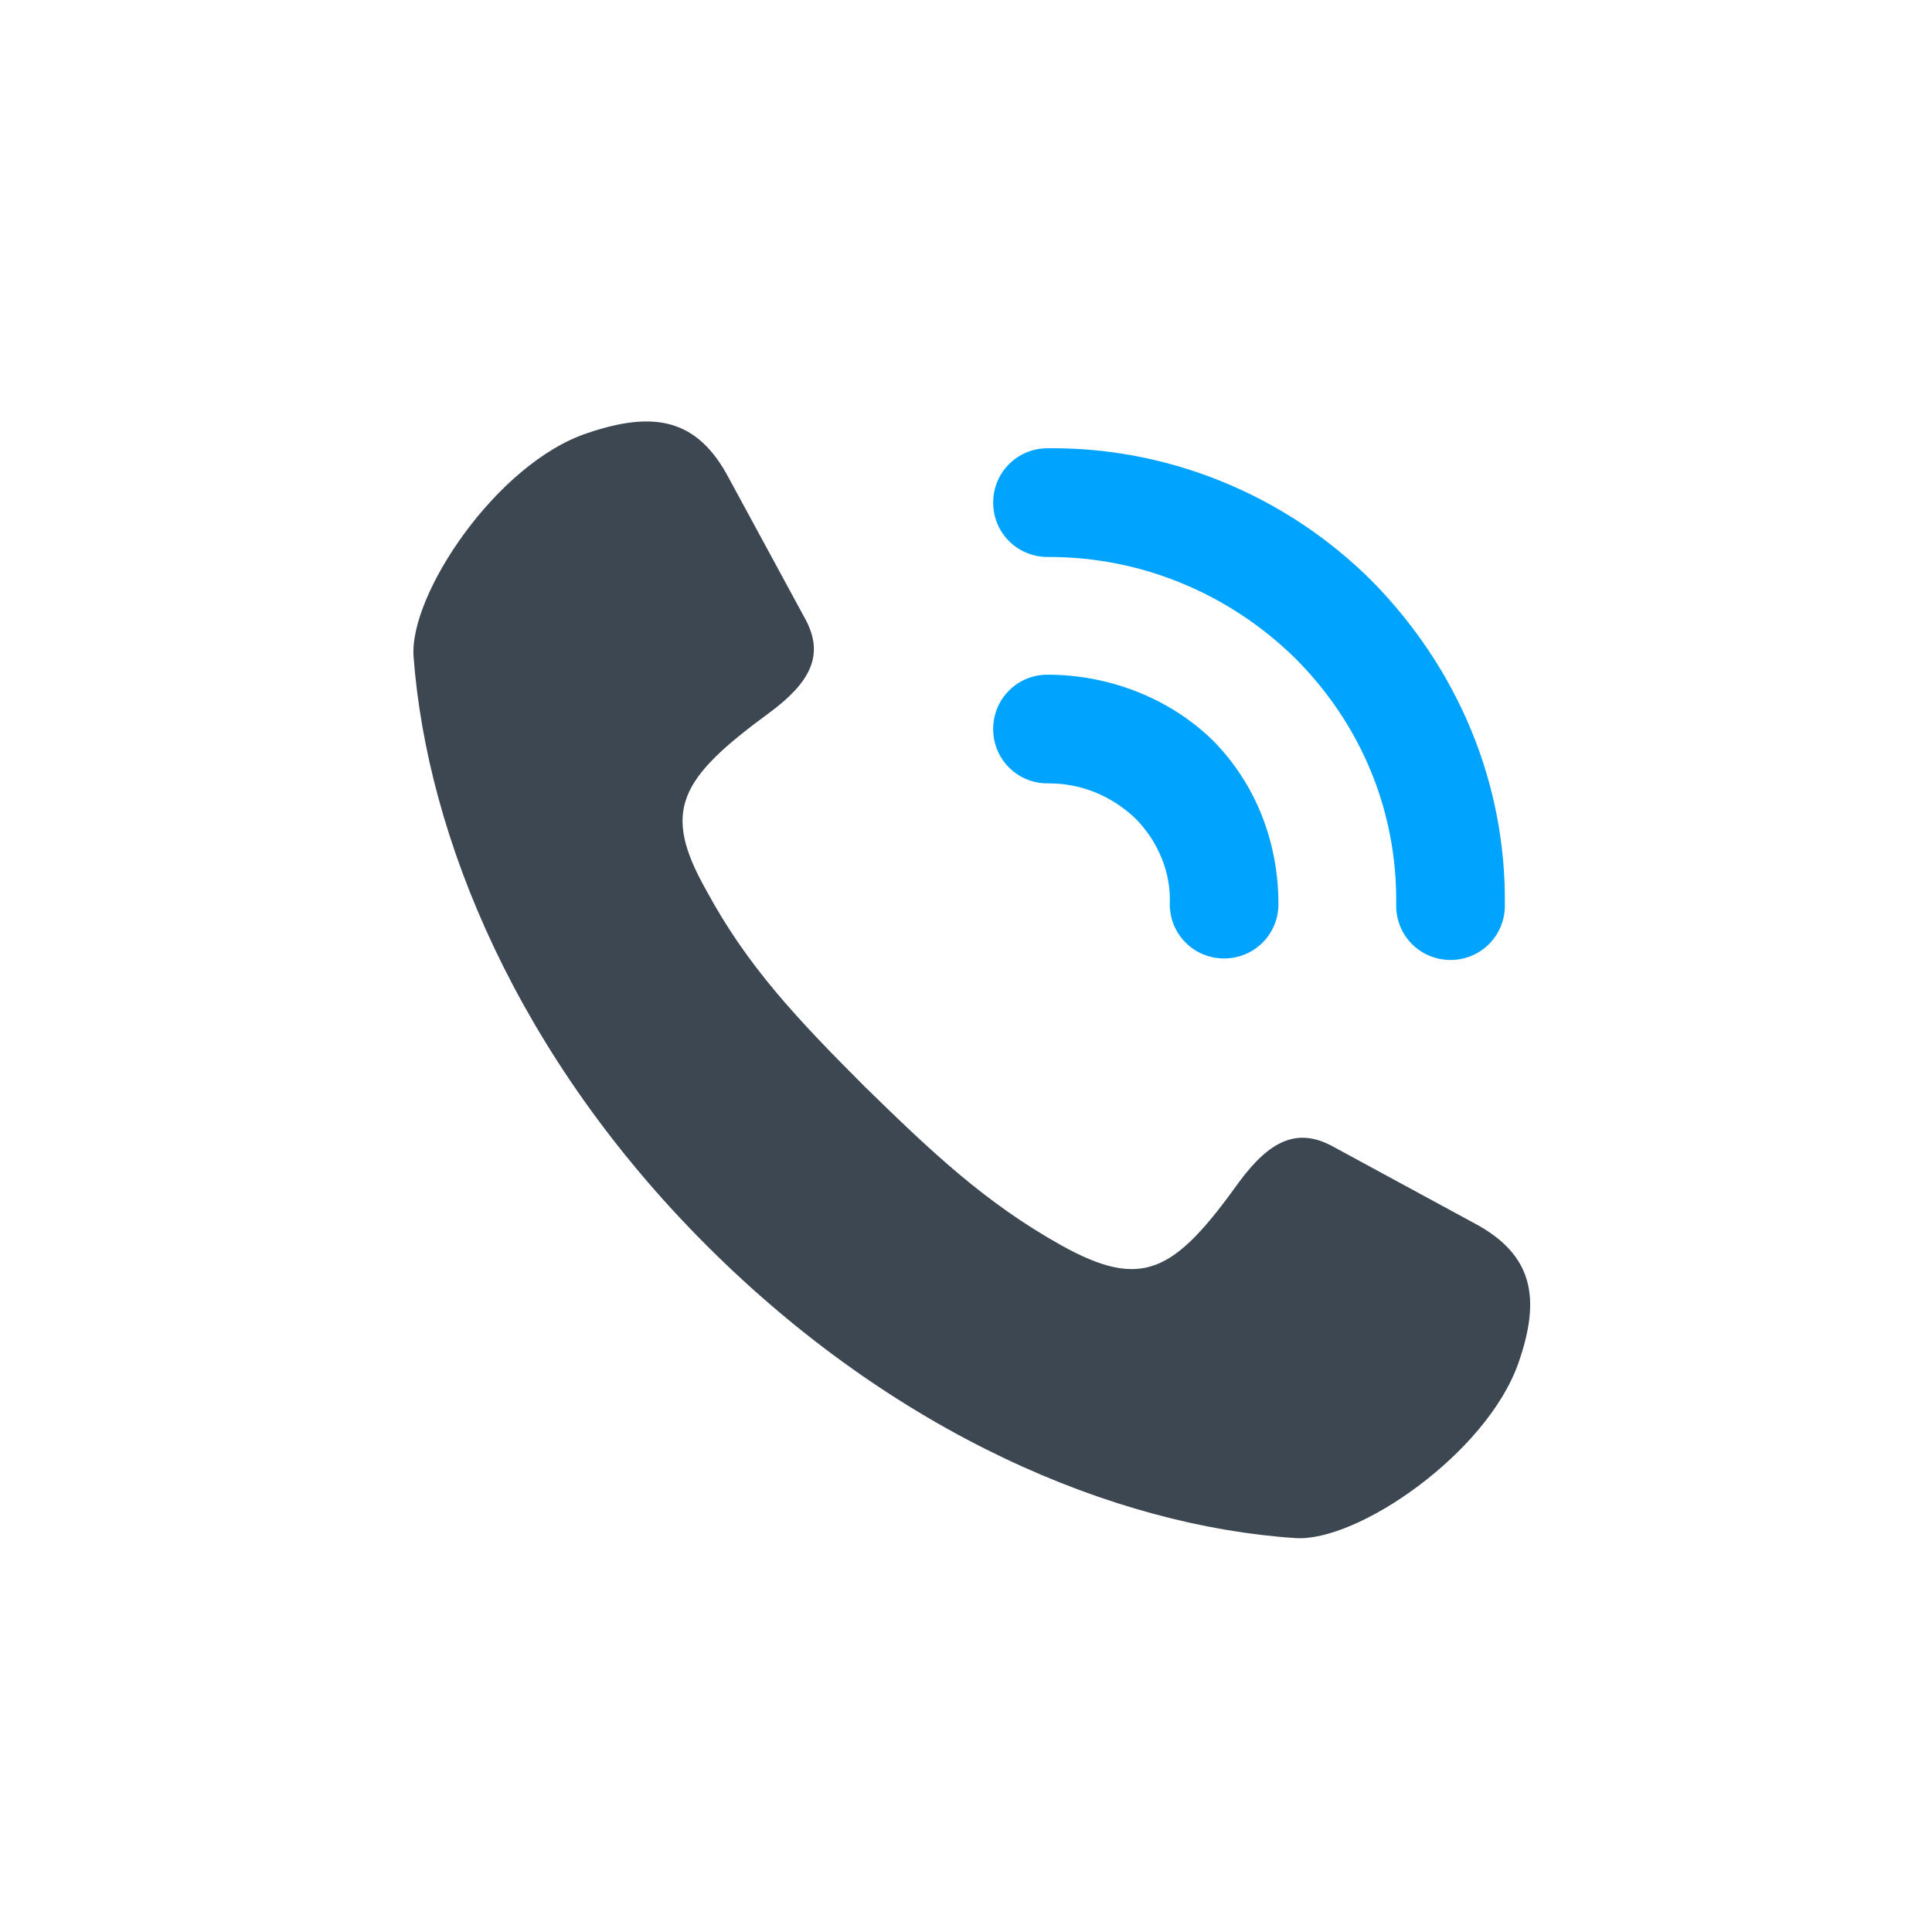 <?xml version="1.0" encoding="utf-8"?>
<!-- Generator: Adobe Illustrator 26.3.1, SVG Export Plug-In . SVG Version: 6.00 Build 0)  -->
<svg version="1.1" id="Layer_2" xmlns="http://www.w3.org/2000/svg" xmlns:xlink="http://www.w3.org/1999/xlink" x="0px" y="0px"
	 viewBox="0 0 128 128" style="enable-background:new 0 0 128 128;" xml:space="preserve">
<style type="text/css">
	.st0{fill:#3C4752;}
	.st1{fill:#00A3FE;}
</style>
<path class="st0" d="M97.6,81l-9.4-5.1c-2.3-1.2-4.1-0.3-6.1,2.4c-4.3,6-6.4,7.2-11.8,4.2c-5-2.8-8.5-6.1-13-10.5
	c-4.5-4.5-7.8-8-10.5-13c-3-5.3-1.8-7.4,4.2-11.8c2.7-2,3.6-3.8,2.4-6.1l-5.1-9.4c-2.1-4-5-4.5-9.4-3c-6,2-11.8,10.7-11.5,14.8
	c0.9,12,6.9,26.5,19.4,39c12.5,12.5,27,18.6,39,19.4c4.1,0.3,12.7-5.6,14.8-11.6C102.1,86,101.6,83.1,97.6,81z"/>
<path class="st1" d="M69.4,44.7c-2,0-3.6,1.6-3.6,3.6c0,2,1.6,3.6,3.6,3.6c0,0,0.1,0,0.1,0c2.1,0,4.1,0.8,5.7,2.3
	c1.5,1.5,2.4,3.6,2.3,5.7c0,2,1.6,3.6,3.6,3.6h0c2,0,3.6-1.6,3.6-3.6c0-4.1-1.5-8-4.4-10.9C77.4,46.2,73.4,44.7,69.4,44.7z
	 M90.9,38.5c-5.7-5.7-13.5-8.9-21.5-8.8c-2,0-3.6,1.6-3.6,3.6c0,2,1.6,3.6,3.6,3.6c0,0,0.1,0,0.1,0c6.1,0,11.9,2.4,16.3,6.7
	c4.4,4.4,6.8,10.2,6.7,16.4c0,2,1.6,3.6,3.6,3.6h0c2,0,3.6-1.6,3.6-3.6C99.8,51.9,96.6,44.3,90.9,38.5z"/>
</svg>
